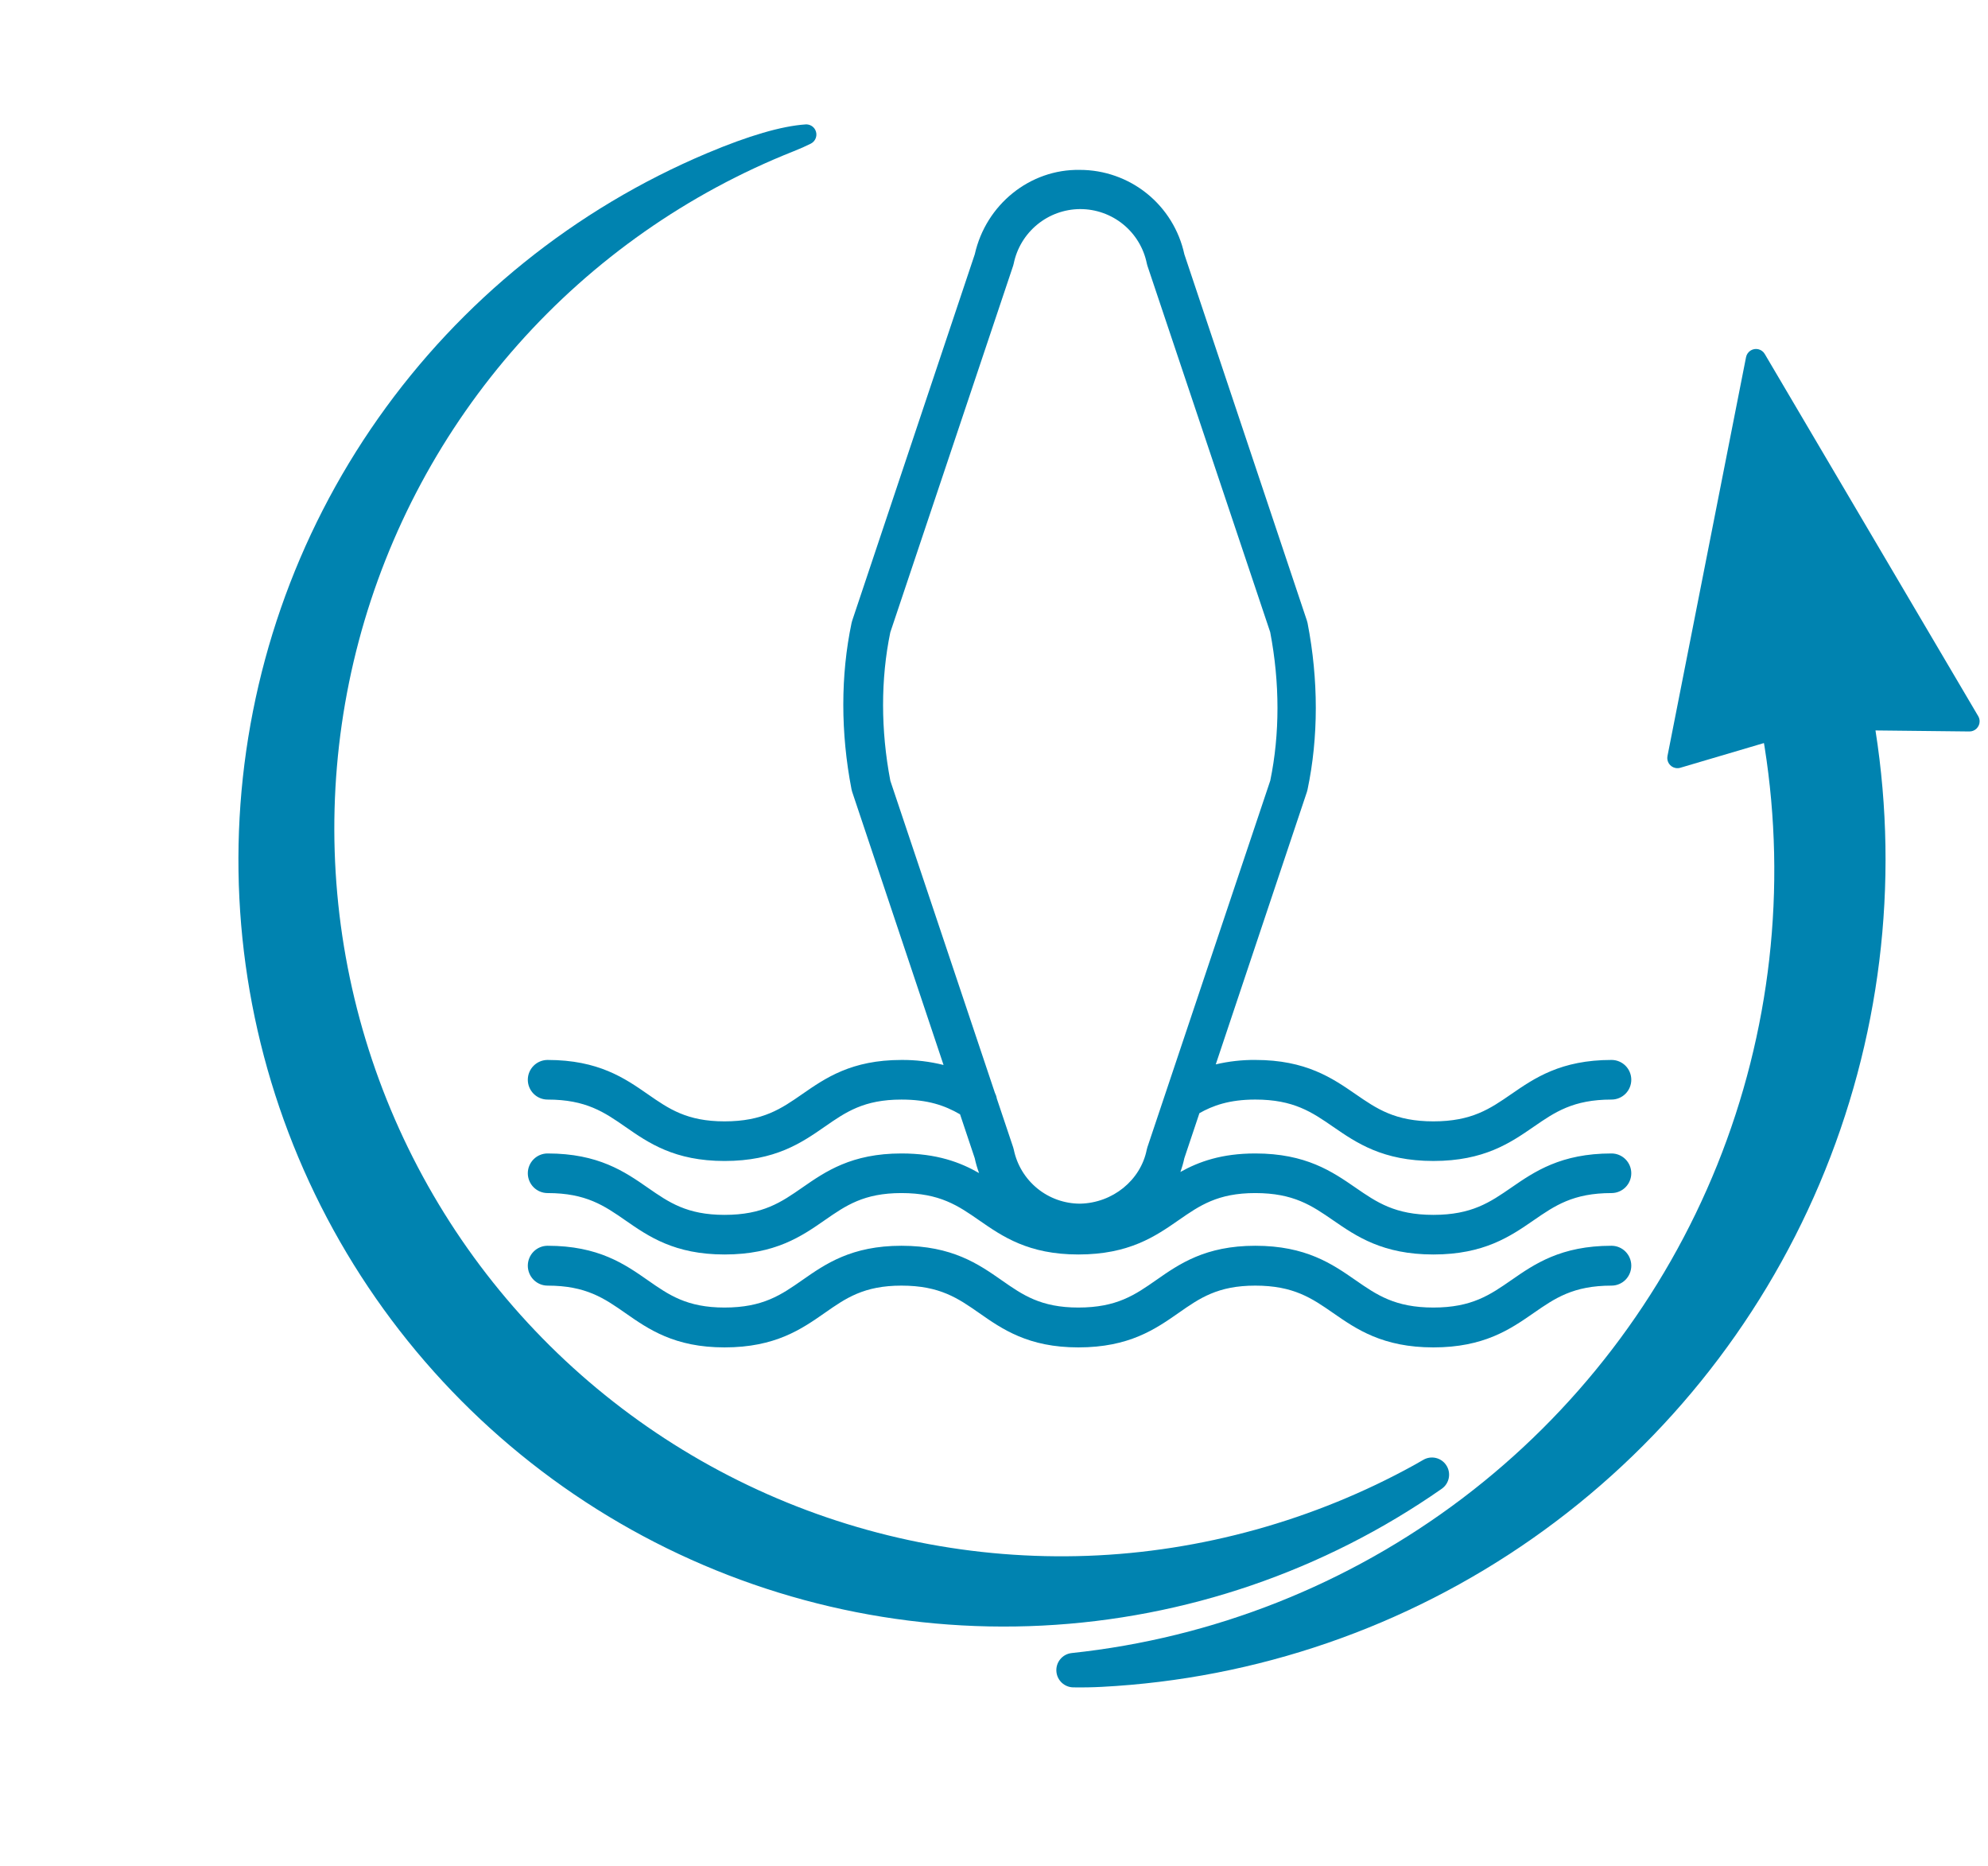 <svg width="162" height="152" viewBox="0 0 162 152" fill="none" xmlns="http://www.w3.org/2000/svg">
<g id="favicon">
<g id="pw">
<g id="Artboard">
<g id="Frame 4">
<path id="Path" d="M131.321 101.491C127.192 101.491 125.044 102.98 123.15 104.294C121.424 105.491 119.934 106.524 116.806 106.524C113.678 106.524 112.187 105.491 110.462 104.294C108.568 102.98 106.421 101.491 102.291 101.491C98.22 101.491 96.095 102.975 94.22 104.284C92.499 105.486 91.011 106.524 87.874 106.524C84.81 106.524 83.34 105.498 81.638 104.31C79.745 102.989 77.601 101.491 73.457 101.491C69.385 101.491 67.26 102.975 65.385 104.284C63.664 105.486 62.177 106.524 59.039 106.524C55.975 106.524 54.505 105.498 52.803 104.31C50.911 102.989 48.767 101.491 44.622 101.491C44.195 101.491 43.785 101.662 43.483 101.966C43.181 102.271 43.011 102.684 43.011 103.114C43.011 103.545 43.181 103.958 43.483 104.263C43.785 104.567 44.195 104.738 44.622 104.738C47.76 104.738 49.246 105.777 50.968 106.979C52.843 108.288 54.968 109.771 59.039 109.771C63.184 109.771 65.329 108.274 67.221 106.953C68.923 105.764 70.392 104.738 73.457 104.738C76.594 104.738 78.081 105.777 79.803 106.979C81.677 108.288 83.802 109.771 87.874 109.771C92.019 109.771 94.163 108.274 96.055 106.953C97.757 105.764 99.227 104.738 102.291 104.738C105.419 104.738 106.91 105.772 108.635 106.968C110.529 108.283 112.676 109.771 116.806 109.771C120.936 109.771 123.083 108.283 124.977 106.968C126.703 105.772 128.193 104.738 131.321 104.738C131.748 104.738 132.158 104.567 132.46 104.263C132.762 103.958 132.932 103.545 132.932 103.114C132.932 102.684 132.762 102.271 132.46 101.966C132.158 101.662 131.748 101.491 131.321 101.491Z" fill="#0083B0"/>
<path id="Shape" d="M97.74 90.688C98.813 90.085 100.152 89.58 102.292 89.58C105.42 89.58 106.91 90.608 108.635 91.797C110.53 93.103 112.677 94.583 116.807 94.583C120.936 94.583 123.083 93.103 124.977 91.797C126.703 90.607 128.194 89.58 131.321 89.58C131.748 89.58 132.158 89.41 132.461 89.107C132.762 88.805 132.932 88.394 132.932 87.966C132.932 87.538 132.762 87.127 132.461 86.825C132.158 86.522 131.748 86.352 131.321 86.352C127.192 86.352 125.044 87.833 123.15 89.138C121.424 90.329 119.934 91.356 116.807 91.356C113.679 91.356 112.188 90.328 110.463 89.138C108.568 87.833 106.421 86.352 102.292 86.352C101.208 86.344 100.127 86.465 99.071 86.714L106.5 64.514C106.519 64.455 106.536 64.395 106.548 64.334C107.447 60.073 107.448 55.383 106.554 50.771C106.54 50.701 106.522 50.633 106.5 50.566L96.511 20.714C96.089 18.765 95.013 17.019 93.462 15.768C91.91 14.518 89.978 13.837 87.986 13.841C83.927 13.771 80.346 16.66 79.434 20.714L69.444 50.566C69.424 50.625 69.408 50.685 69.395 50.745C68.497 55.006 68.495 59.697 69.39 64.308C69.404 64.378 69.422 64.446 69.444 64.514L76.889 86.763C75.766 86.481 74.613 86.344 73.456 86.353C69.385 86.353 67.26 87.829 65.385 89.129C63.663 90.324 62.176 91.356 59.039 91.356C55.975 91.356 54.505 90.336 52.803 89.155C50.911 87.841 48.767 86.353 44.622 86.353C44.194 86.353 43.785 86.524 43.483 86.826C43.181 87.129 43.011 87.539 43.011 87.967C43.011 88.395 43.181 88.805 43.483 89.108C43.785 89.411 44.194 89.581 44.622 89.581C47.76 89.581 49.246 90.612 50.968 91.807C52.843 93.109 54.968 94.584 59.039 94.584C63.184 94.584 65.328 93.095 67.22 91.782C68.922 90.601 70.392 89.581 73.456 89.581C75.596 89.581 76.968 90.051 78.234 90.782L79.43 94.357C79.518 94.769 79.636 95.174 79.784 95.569C78.249 94.689 76.336 93.971 73.456 93.971C69.385 93.971 67.26 95.446 65.385 96.747C63.663 97.942 62.176 98.974 59.039 98.974C55.975 98.974 54.505 97.953 52.803 96.772C50.911 95.459 48.767 93.971 44.622 93.971C44.194 93.971 43.785 94.141 43.483 94.444C43.181 94.746 43.011 95.156 43.011 95.584C43.011 96.012 43.181 96.423 43.483 96.726C43.785 97.028 44.194 97.198 44.622 97.198C47.76 97.198 49.246 98.23 50.968 99.425C52.843 100.726 54.968 102.201 59.039 102.201C63.184 102.201 65.328 100.713 67.22 99.399C68.922 98.218 70.392 97.198 73.456 97.198C76.594 97.198 78.081 98.23 79.802 99.425C81.677 100.726 83.802 102.201 87.874 102.201C92.018 102.201 94.162 100.713 96.054 99.399C97.757 98.218 99.226 97.198 102.29 97.198C105.418 97.198 106.909 98.226 108.634 99.415C110.528 100.721 112.675 102.201 116.805 102.201C120.935 102.201 123.081 100.721 124.976 99.415C126.701 98.225 128.192 97.198 131.32 97.198C131.747 97.198 132.157 97.028 132.459 96.726C132.761 96.423 132.931 96.012 132.931 95.584C132.931 95.156 132.761 94.746 132.459 94.444C132.157 94.141 131.747 93.971 131.32 93.971C127.191 93.971 125.043 95.451 123.149 96.756C121.423 97.946 119.932 98.974 116.805 98.974C113.677 98.974 112.186 97.946 110.461 96.756C108.566 95.451 106.42 93.971 102.29 93.971C99.544 93.971 97.685 94.643 96.188 95.479C96.321 95.113 96.43 94.738 96.511 94.357L97.74 90.688ZM72.55 51.515L82.561 21.647C82.58 21.586 82.597 21.524 82.609 21.462C82.866 20.218 83.542 19.101 84.523 18.295C85.504 17.489 86.732 17.044 88.002 17.034H88.03C89.306 17.034 90.543 17.474 91.531 18.281C92.519 19.088 93.198 20.212 93.452 21.462C93.464 21.523 93.48 21.583 93.499 21.642L103.507 51.499C104.297 55.628 104.298 59.808 103.512 63.598L93.499 93.467C93.478 93.532 93.461 93.598 93.447 93.664C92.948 96.161 90.665 98.008 88.016 98.061C86.747 98.061 85.517 97.624 84.533 96.823C83.549 96.022 82.871 94.906 82.614 93.664C82.601 93.598 82.583 93.532 82.561 93.468L81.228 89.495C81.201 89.331 81.148 89.174 81.072 89.027L72.554 63.612C71.764 59.483 71.763 55.305 72.55 51.515Z" fill="#0083B0"/>
<path id="Path_2" d="M142.283 29.098L135.881 61.594C135.792 62.043 136.084 62.479 136.532 62.567C136.663 62.593 136.798 62.587 136.926 62.549L143.741 60.536C143.759 60.642 143.778 60.751 143.795 60.852C145.614 72.341 144.281 84.109 139.938 94.896C135.594 105.684 128.405 115.084 119.138 122.091C109.872 129.097 98.877 133.446 87.333 134.672C86.564 134.753 86.006 135.444 86.088 136.214C86.163 136.919 86.752 137.457 87.46 137.468C88.262 137.48 89.035 137.466 89.779 137.427C102.384 136.771 114.55 132.579 124.892 125.331C135.234 118.083 143.337 108.07 148.277 96.432C153.216 84.794 154.795 72 152.831 59.508L160.481 59.592C160.937 59.597 161.312 59.23 161.317 58.773C161.318 58.622 161.279 58.473 161.202 58.343L143.807 28.837C143.575 28.444 143.068 28.313 142.675 28.545C142.471 28.665 142.329 28.866 142.283 29.098Z" fill="#0083B0"/>
<path id="Path_3" d="M115.203 119.376C107.09 123.847 97.888 126.414 88.634 126.751C79.38 127.088 70.176 125.249 61.762 121.381C53.347 117.513 45.955 111.724 40.179 104.478C34.404 97.231 30.405 88.731 28.505 79.657C26.604 70.583 26.854 61.189 29.235 52.229C31.616 43.269 36.062 34.991 42.215 28.061C48.368 21.131 56.057 15.742 64.666 12.325C65.208 12.11 65.677 11.902 66.074 11.701C66.482 11.495 66.645 10.997 66.439 10.588C66.289 10.291 65.975 10.113 65.644 10.136C63.679 10.272 61.006 11.052 57.626 12.476C46.847 17.018 37.559 24.502 30.821 34.074C24.084 43.645 20.169 54.92 19.524 66.611C18.878 78.303 21.527 89.939 27.168 100.195C32.81 110.449 41.217 118.91 51.431 124.611C61.644 130.312 73.253 133.023 84.933 132.435C96.613 131.848 107.892 127.986 117.487 121.289C118.12 120.847 118.276 119.974 117.834 119.34C117.416 118.74 116.607 118.564 115.978 118.935C115.718 119.088 115.459 119.235 115.203 119.376Z" fill="#0083B0"/>
</g>
</g>
</g>
</g>
</svg>
